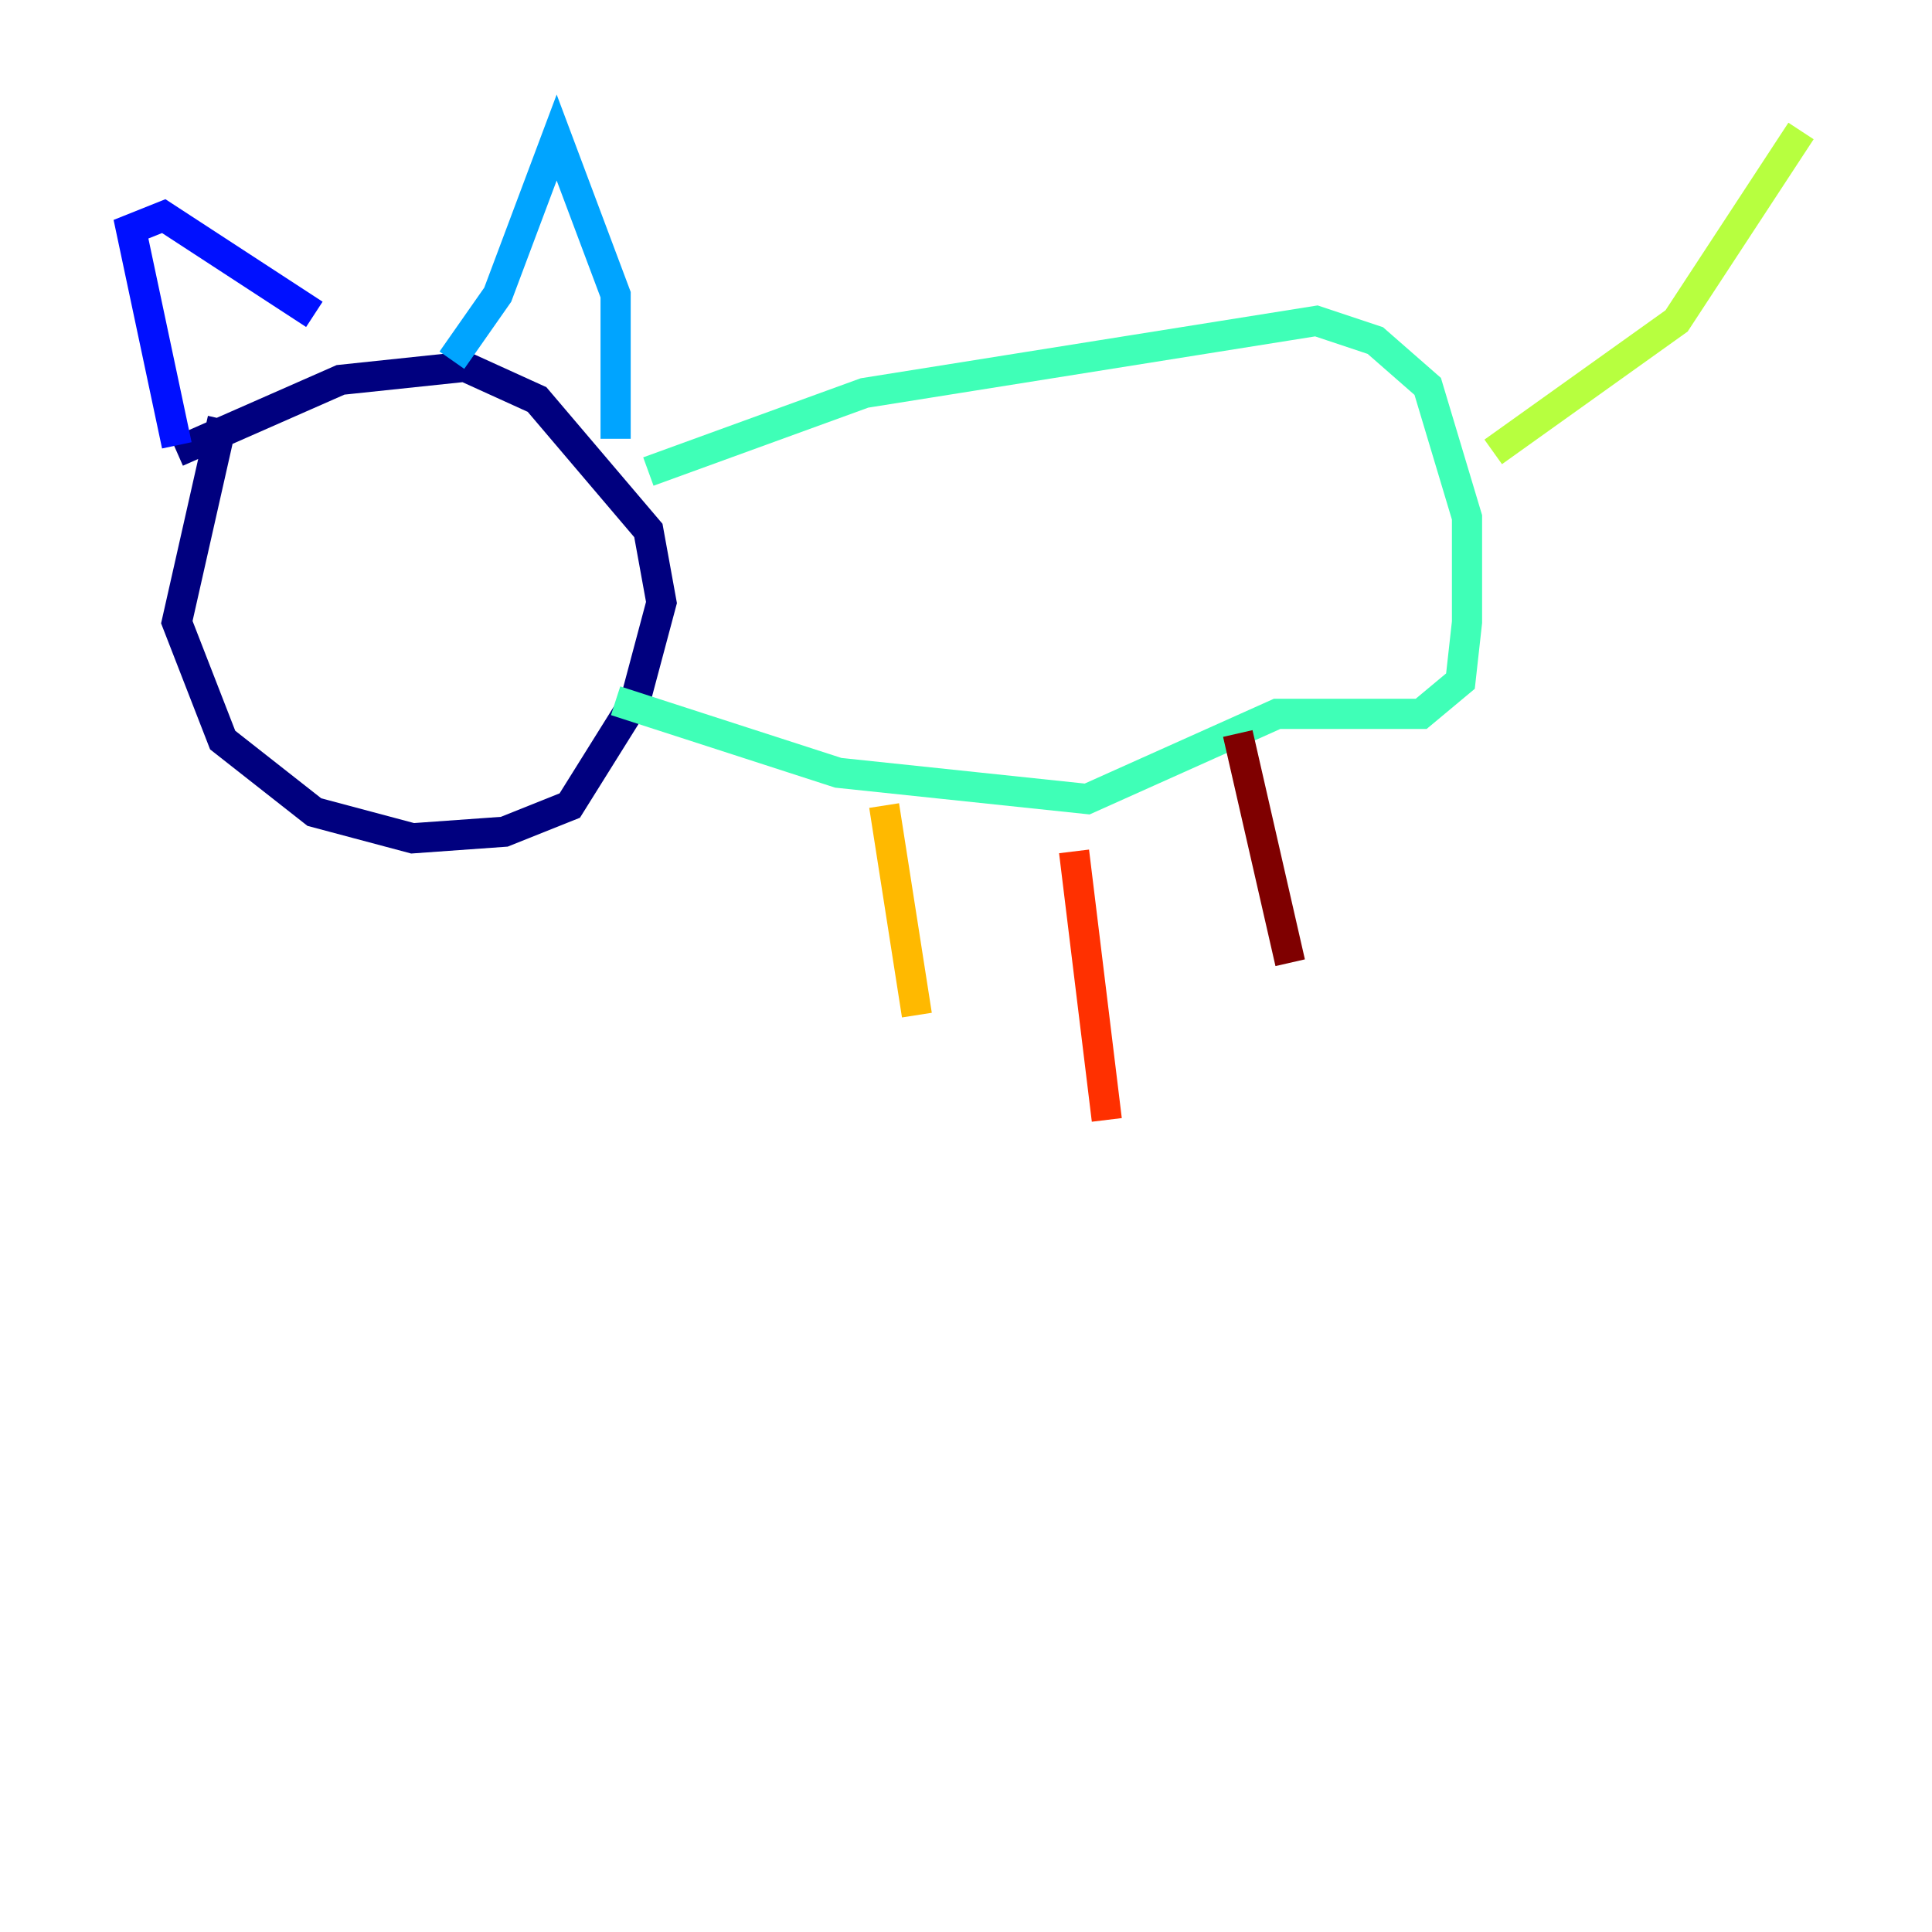 <?xml version="1.0" encoding="utf-8" ?>
<svg baseProfile="tiny" height="128" version="1.2" viewBox="0,0,128,128" width="128" xmlns="http://www.w3.org/2000/svg" xmlns:ev="http://www.w3.org/2001/xml-events" xmlns:xlink="http://www.w3.org/1999/xlink"><defs /><polyline fill="none" points="14.752,27.77 11.715,41.22 14.752,49.031 20.827,53.803 27.336,55.539 33.41,55.105 37.749,53.37 42.088,46.427 43.824,39.919 42.956,35.146 35.58,26.468 30.807,24.298 22.563,25.166 11.715,29.939" stroke="#00007f" stroke-width="2" /><polyline fill="none" points="11.715,29.505 8.678,15.186 10.848,14.319 20.827,20.827" stroke="#0010ff" stroke-width="2" /><polyline fill="none" points="29.939,23.864 32.976,19.525 36.881,9.112 40.786,19.525 40.786,29.071" stroke="#00a4ff" stroke-width="2" /><polyline fill="none" points="42.956,31.241 57.275,26.034 87.214,21.261 91.119,22.563 94.59,25.6 97.193,34.278 97.193,41.22 96.759,45.125 94.156,47.295 84.61,47.295 72.027,52.936 55.539,51.2 40.786,46.427" stroke="#3fffb7" stroke-width="2" /><polyline fill="none" points="98.929,29.939 111.078,21.261 119.322,8.678" stroke="#b7ff3f" stroke-width="2" /><polyline fill="none" points="58.576,53.37 60.746,67.254" stroke="#ffb900" stroke-width="2" /><polyline fill="none" points="71.159,56.407 73.329,74.197" stroke="#ff3000" stroke-width="2" /><polyline fill="none" points="82.007,48.597 85.478,63.783" stroke="#7f0000" stroke-width="2" /></svg>